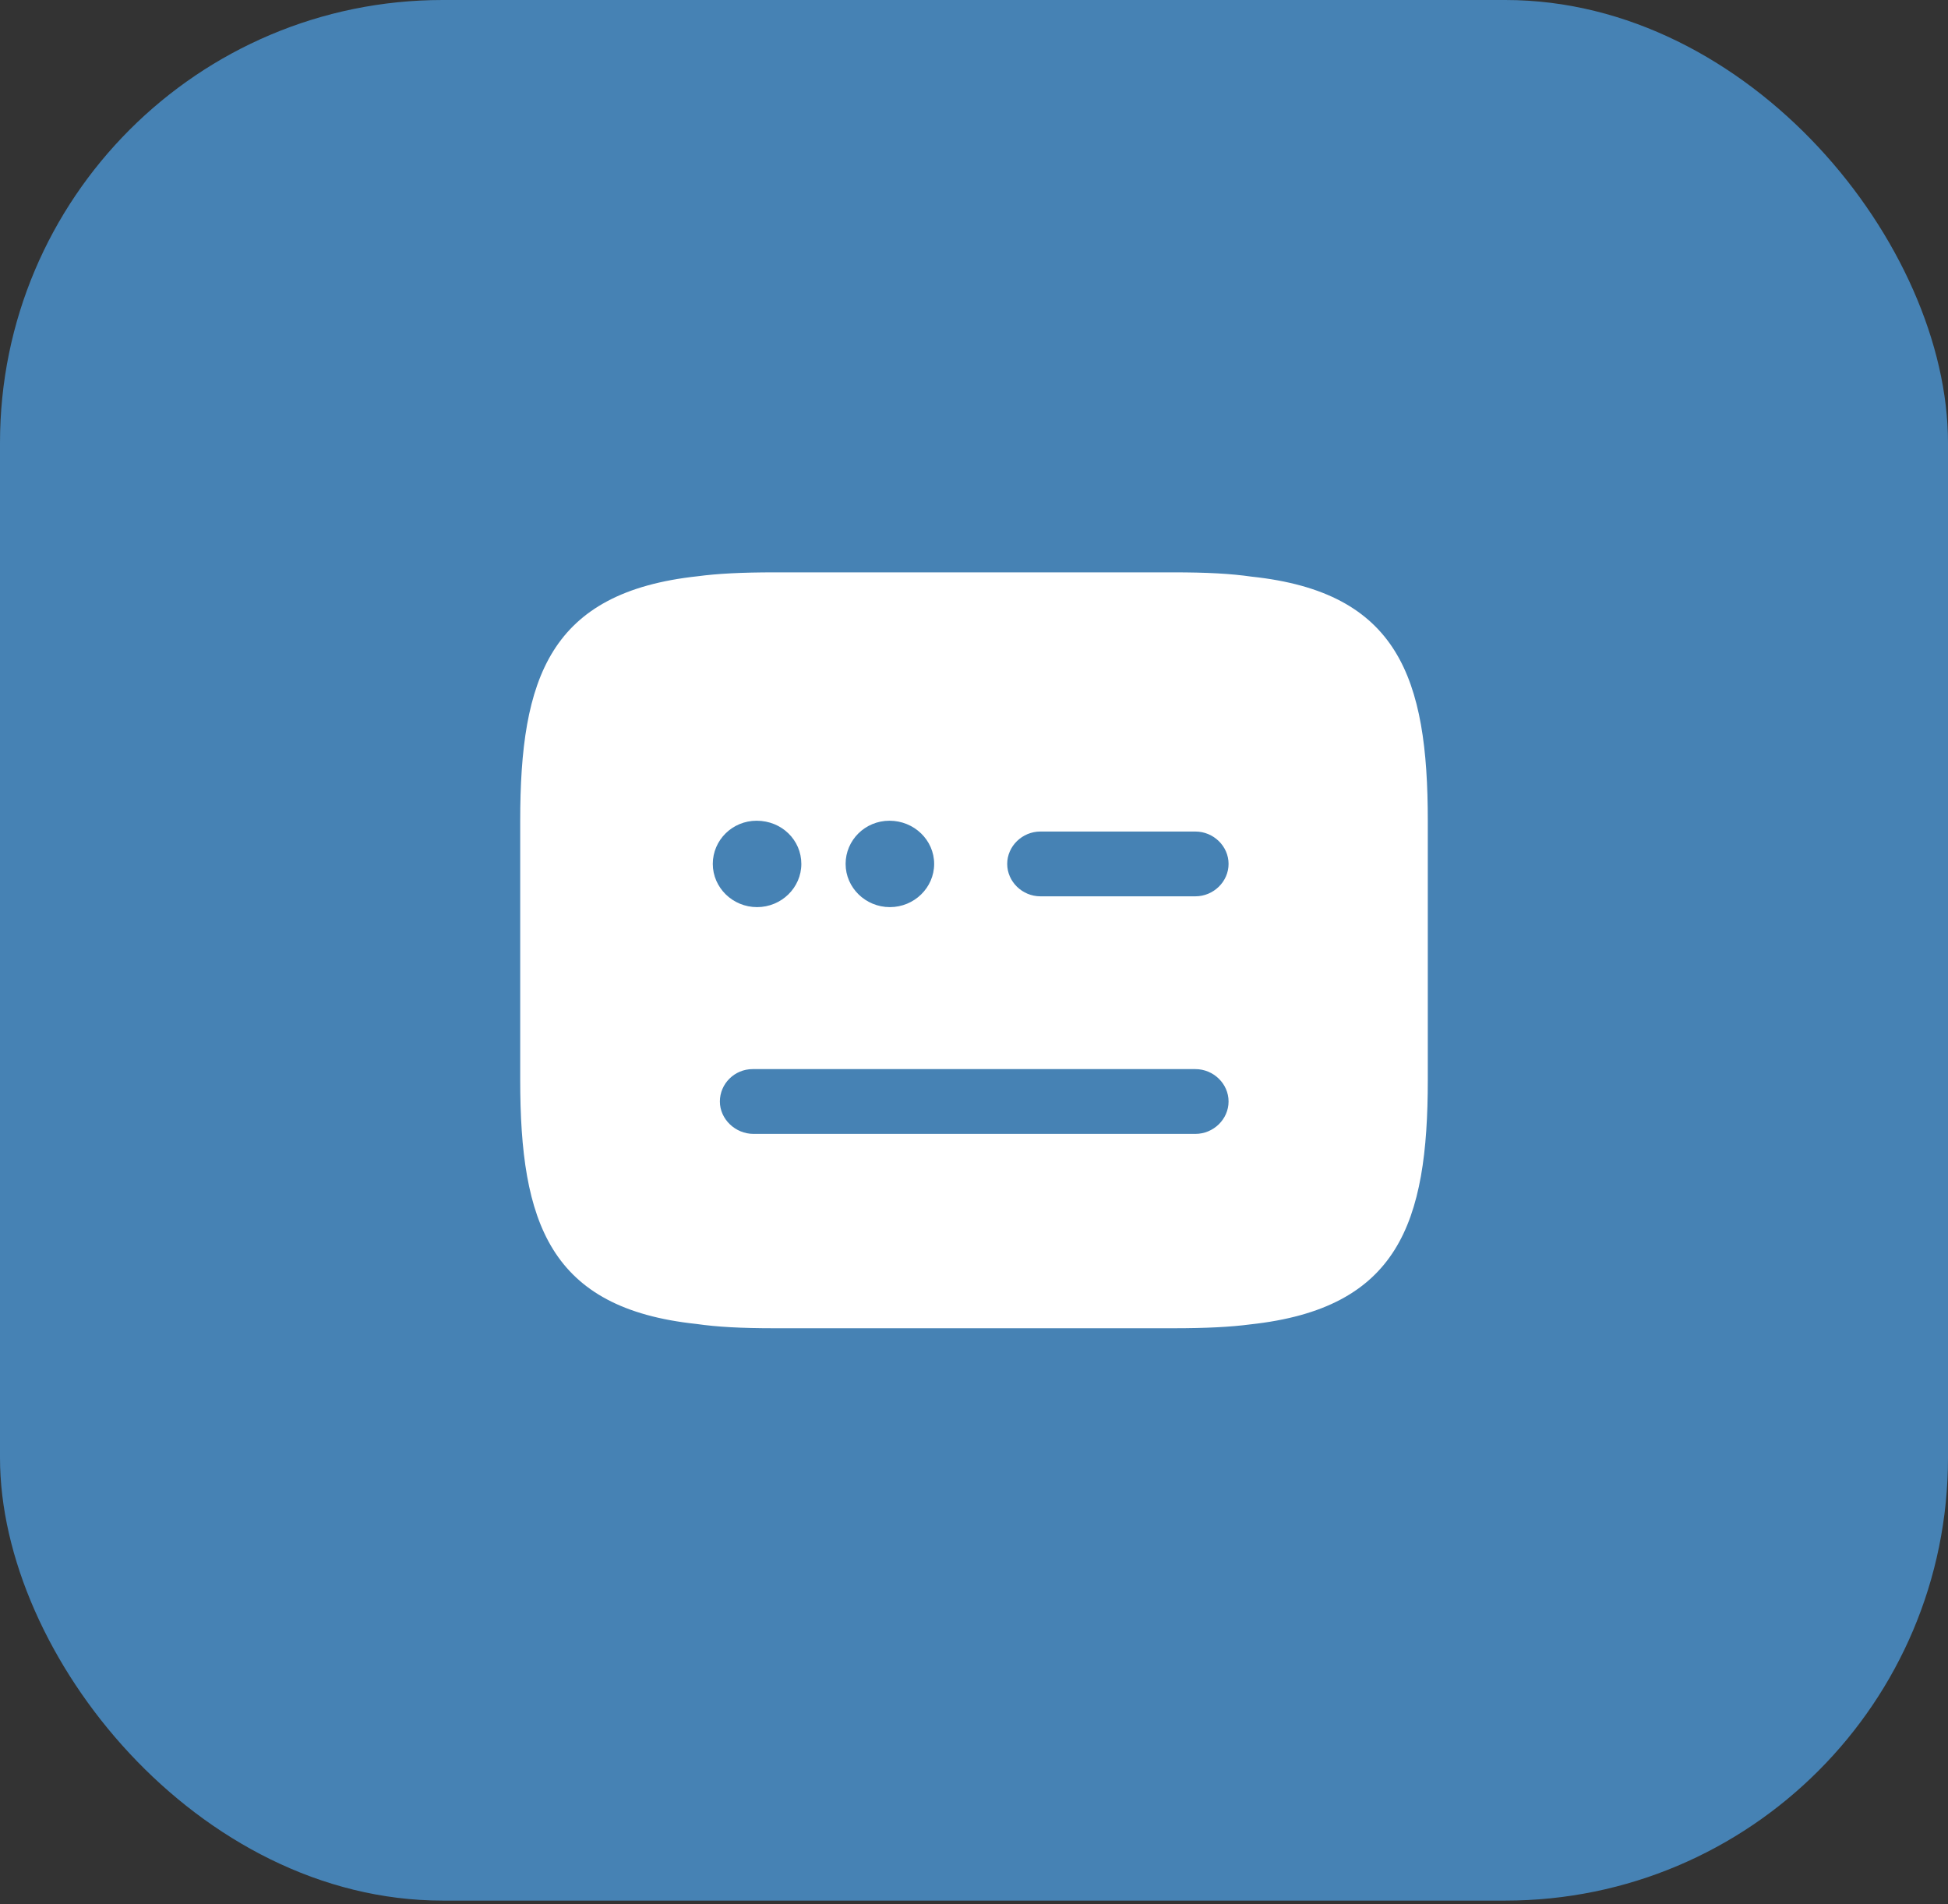 <svg width="44" height="43" viewBox="0 0 44 43" fill="none" xmlns="http://www.w3.org/2000/svg">
<rect x="0" y="0" width="44" height="43" fill="#333333" stroke="none"/>
<rect width="44" height="42.92" rx="10" fill="#4682B4"/>
<path d="M28.27 13.022C27.8 12.954 27.26 12.925 26.5 12.925H17.5C16.75 12.925 16.2 12.954 15.76 13.013C12.41 13.373 11.75 15.315 11.75 18.534V24.387C11.75 27.605 12.41 29.547 15.73 29.898C16.2 29.966 16.74 29.995 17.5 29.995H26.5C27.25 29.995 27.8 29.966 28.24 29.908C31.59 29.547 32.25 27.615 32.25 24.387V18.534C32.25 15.315 31.59 13.373 28.27 13.022ZM20.09 18.534C20.65 18.534 21.1 18.973 21.1 19.509C21.1 20.046 20.65 20.485 20.1 20.485C19.55 20.485 19.1 20.046 19.1 19.509C19.1 18.973 19.54 18.534 20.09 18.534ZM17.09 18.534C17.66 18.534 18.1 18.973 18.1 19.509C18.1 20.046 17.65 20.485 17.1 20.485C16.55 20.485 16.1 20.046 16.1 19.509C16.1 18.973 16.54 18.534 17.09 18.534ZM27 25.606H17.02C16.61 25.606 16.26 25.274 16.26 24.874C16.26 24.474 16.59 24.143 17 24.143H27C27.41 24.143 27.75 24.474 27.75 24.874C27.75 25.274 27.41 25.606 27 25.606ZM27 20.241H23.5C23.09 20.241 22.75 19.909 22.75 19.509C22.75 19.109 23.09 18.778 23.5 18.778H27C27.41 18.778 27.75 19.109 27.75 19.509C27.75 19.909 27.41 20.241 27 20.241Z" fill="white"/>
</svg>
